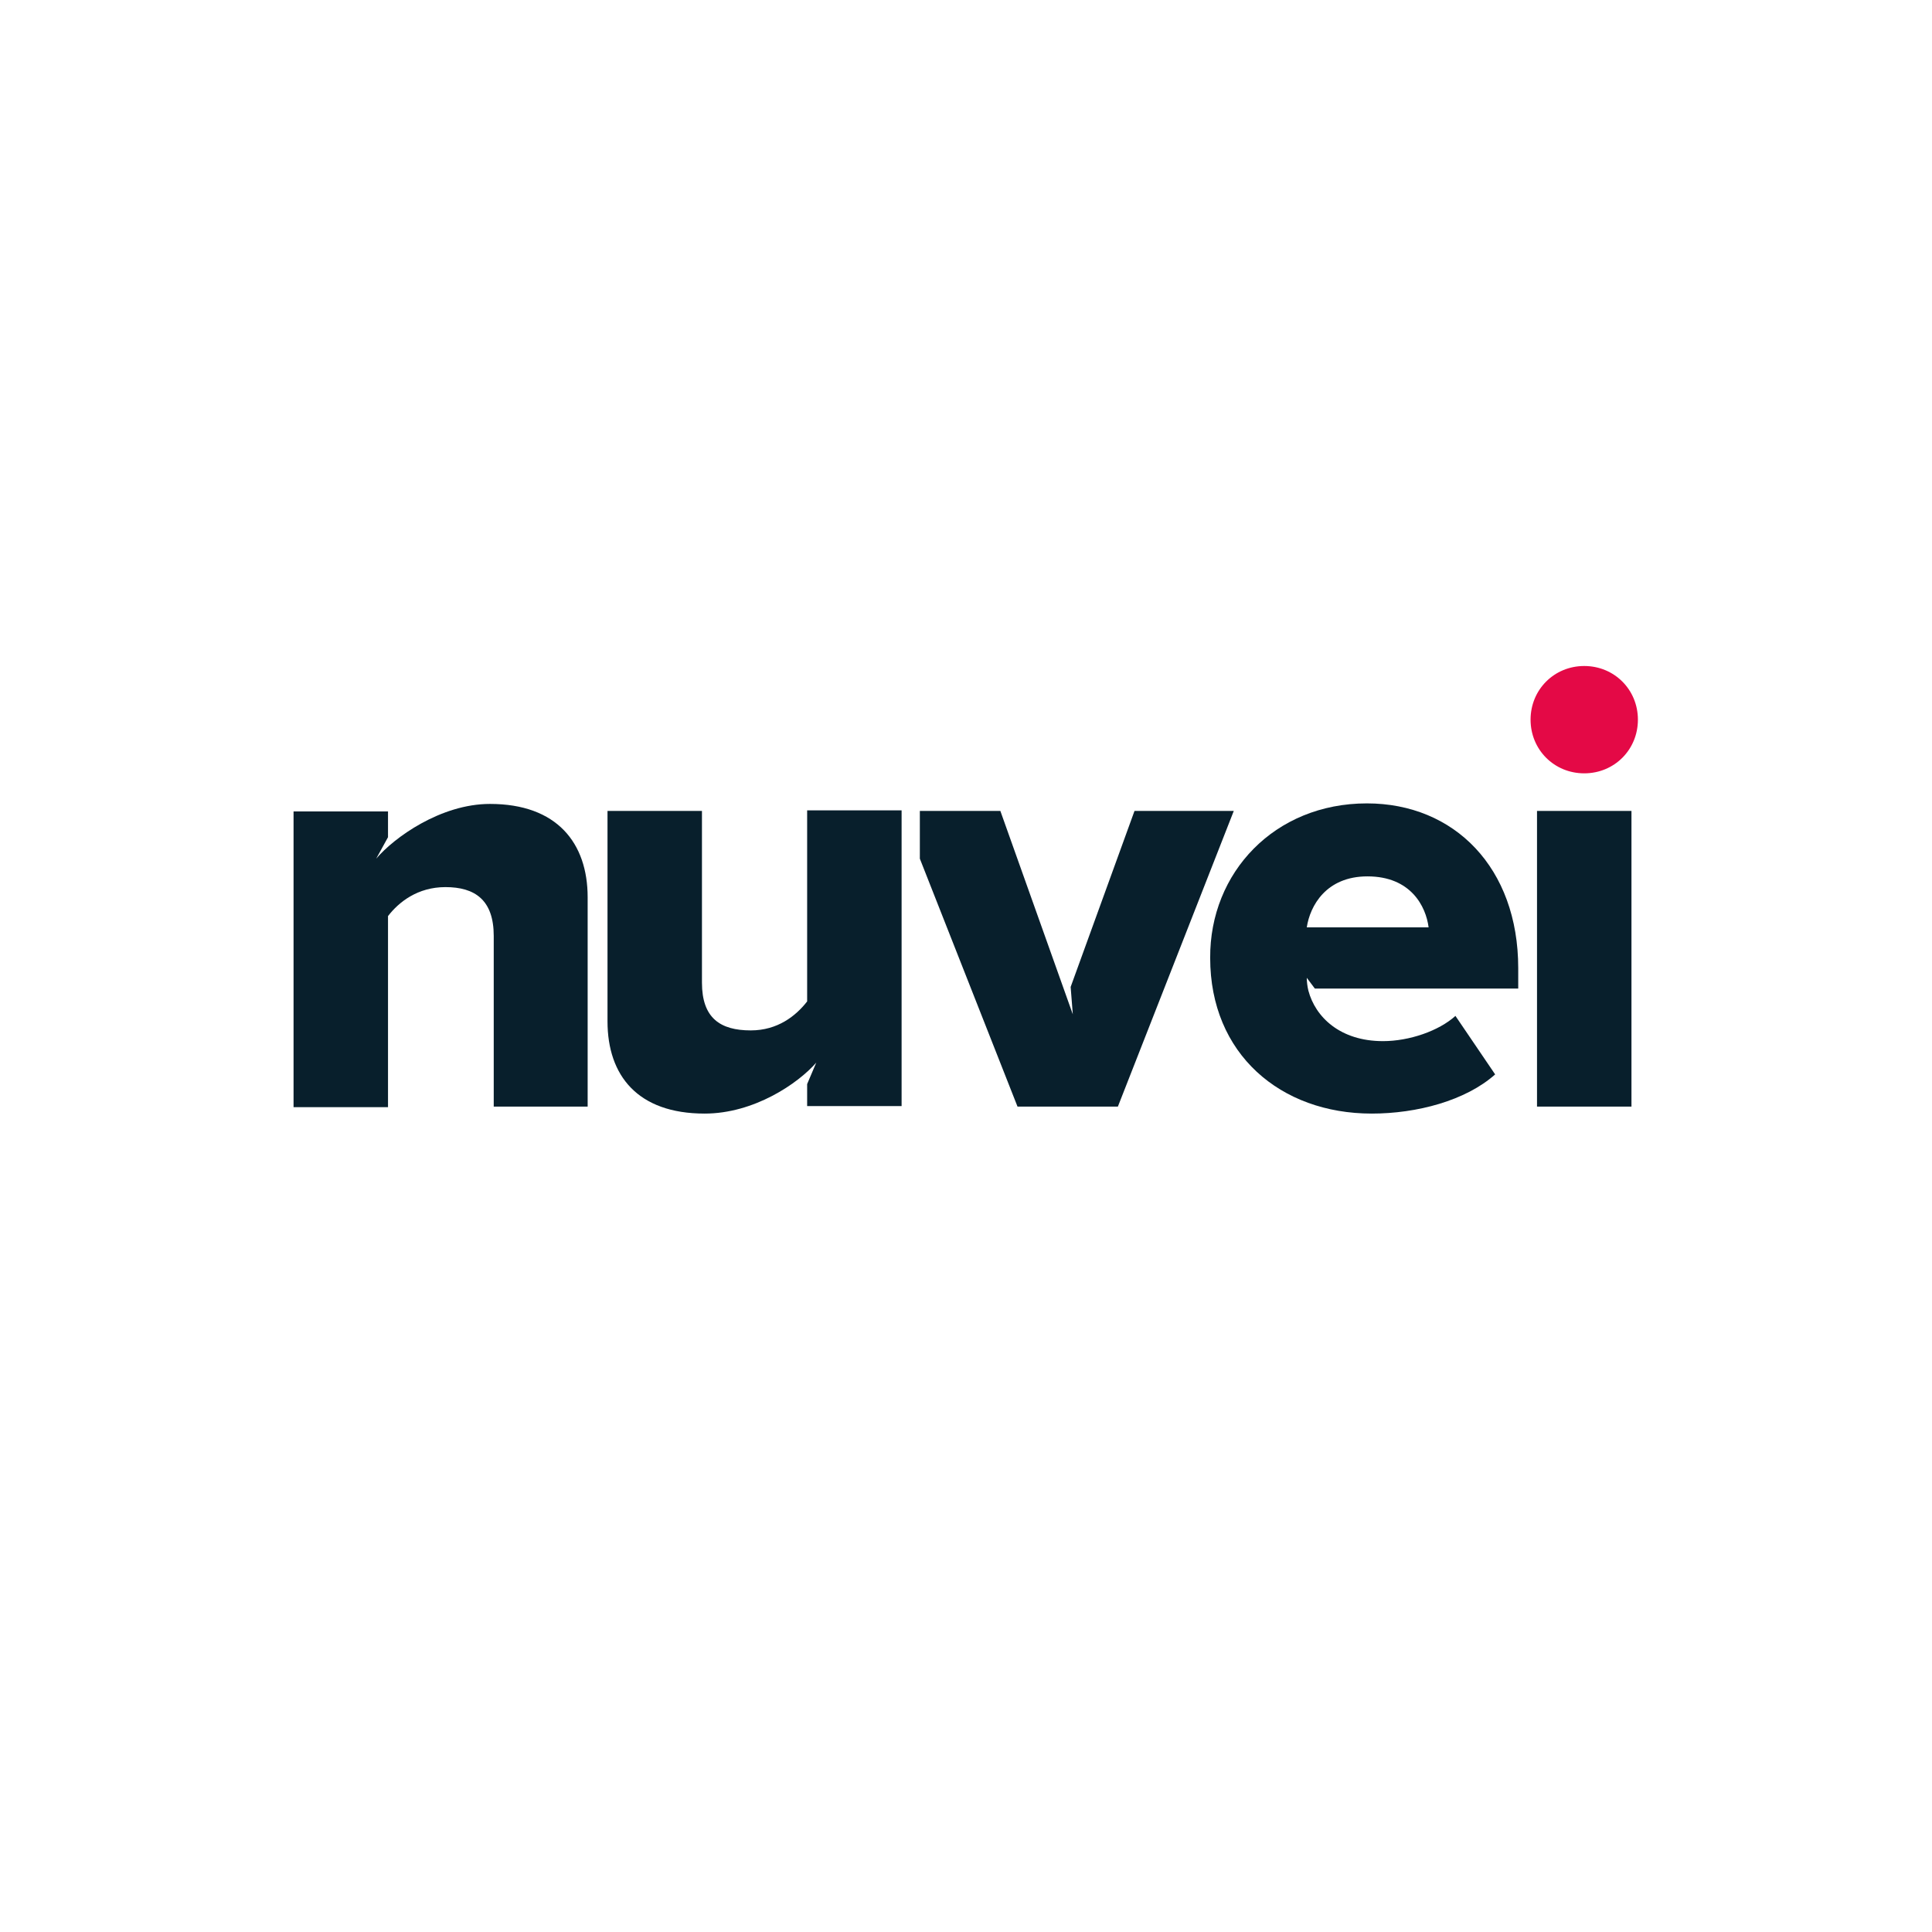 <?xml version="1.0" encoding="utf-8"?>
<!-- Generator: Adobe Illustrator 27.4.0, SVG Export Plug-In . SVG Version: 6.00 Build 0)  -->
<svg version="1.2" baseProfile="tiny-ps" id="Layer_1" xmlns="http://www.w3.org/2000/svg" xmlns:xlink="http://www.w3.org/1999/xlink" viewBox="0 0 360 360" xml:space="preserve">
<title>Nuvei</title>
<g>
	<g>
		<g>
			<g>
				<g>
					<path fill="#081F2C" d="M92,174.4c0-6.7-3.5-9.1-9-9.1c-5.2,0-8.7,2.8-10.7,5.4v35.6H54.7v-55.1h17.6v4.8l-2.2,4
						c3.3-3.9,12-10.2,21.2-10.2c12.5,0,18.2,7.3,18.2,17.4v39H92V174.4z"/>
					<path fill="#081F2C" d="M152.1,198c-3.4,3.9-11.6,9.5-20.8,9.5c-12.5,0-18.1-7.1-18.1-17.2v-39.2h17.6v32
						c0,6.6,3.4,8.9,9.1,8.9c5,0,8.4-2.7,10.5-5.4v-35.6h17.6v55.1h-17.6v-4.1L152.1,198z"/>
					<path fill="#081F2C" d="M254.7,149.7c16.3,0,28.2,12,28.2,30.7v3.8H245l-1.5-2c0,0.7,0.1,1.6,0.3,2.4c1.3,4.9,5.9,9.4,13.9,9.4
						c4.9,0,10.4-1.9,13.5-4.7l7.4,10.9c-5.5,4.9-14.6,7.3-23,7.3c-17,0-30.1-11.1-30.1-29C225.4,162.6,237.5,149.7,254.7,149.7z
						 M243.5,172.8h22.7c-0.5-3.9-3.3-9.5-11.4-9.5C247.1,163.3,244.1,168.8,243.5,172.8z"/>
					<path fill="#081F2C" d="M286.5,151.1H304v55.1h-17.6V151.1z"/>
				</g>
				<polygon fill="#081F2C" points="211.4,151.1 199.5,183.9 199.9,189 186.4,151.1 171.4,151.1 171.4,160 189.6,206.2 208.3,206.2 
					229.9,151.1 				"/>
			</g>
			<path fill="#E40946" d="M285.2,134.1c0-5.6,4.4-10,10-10c5.6,0,10,4.4,10,10c0,5.6-4.4,10-10,10
				C289.6,144.1,285.2,139.7,285.2,134.1z"/>
		</g>
	</g>
</g>
</svg>

